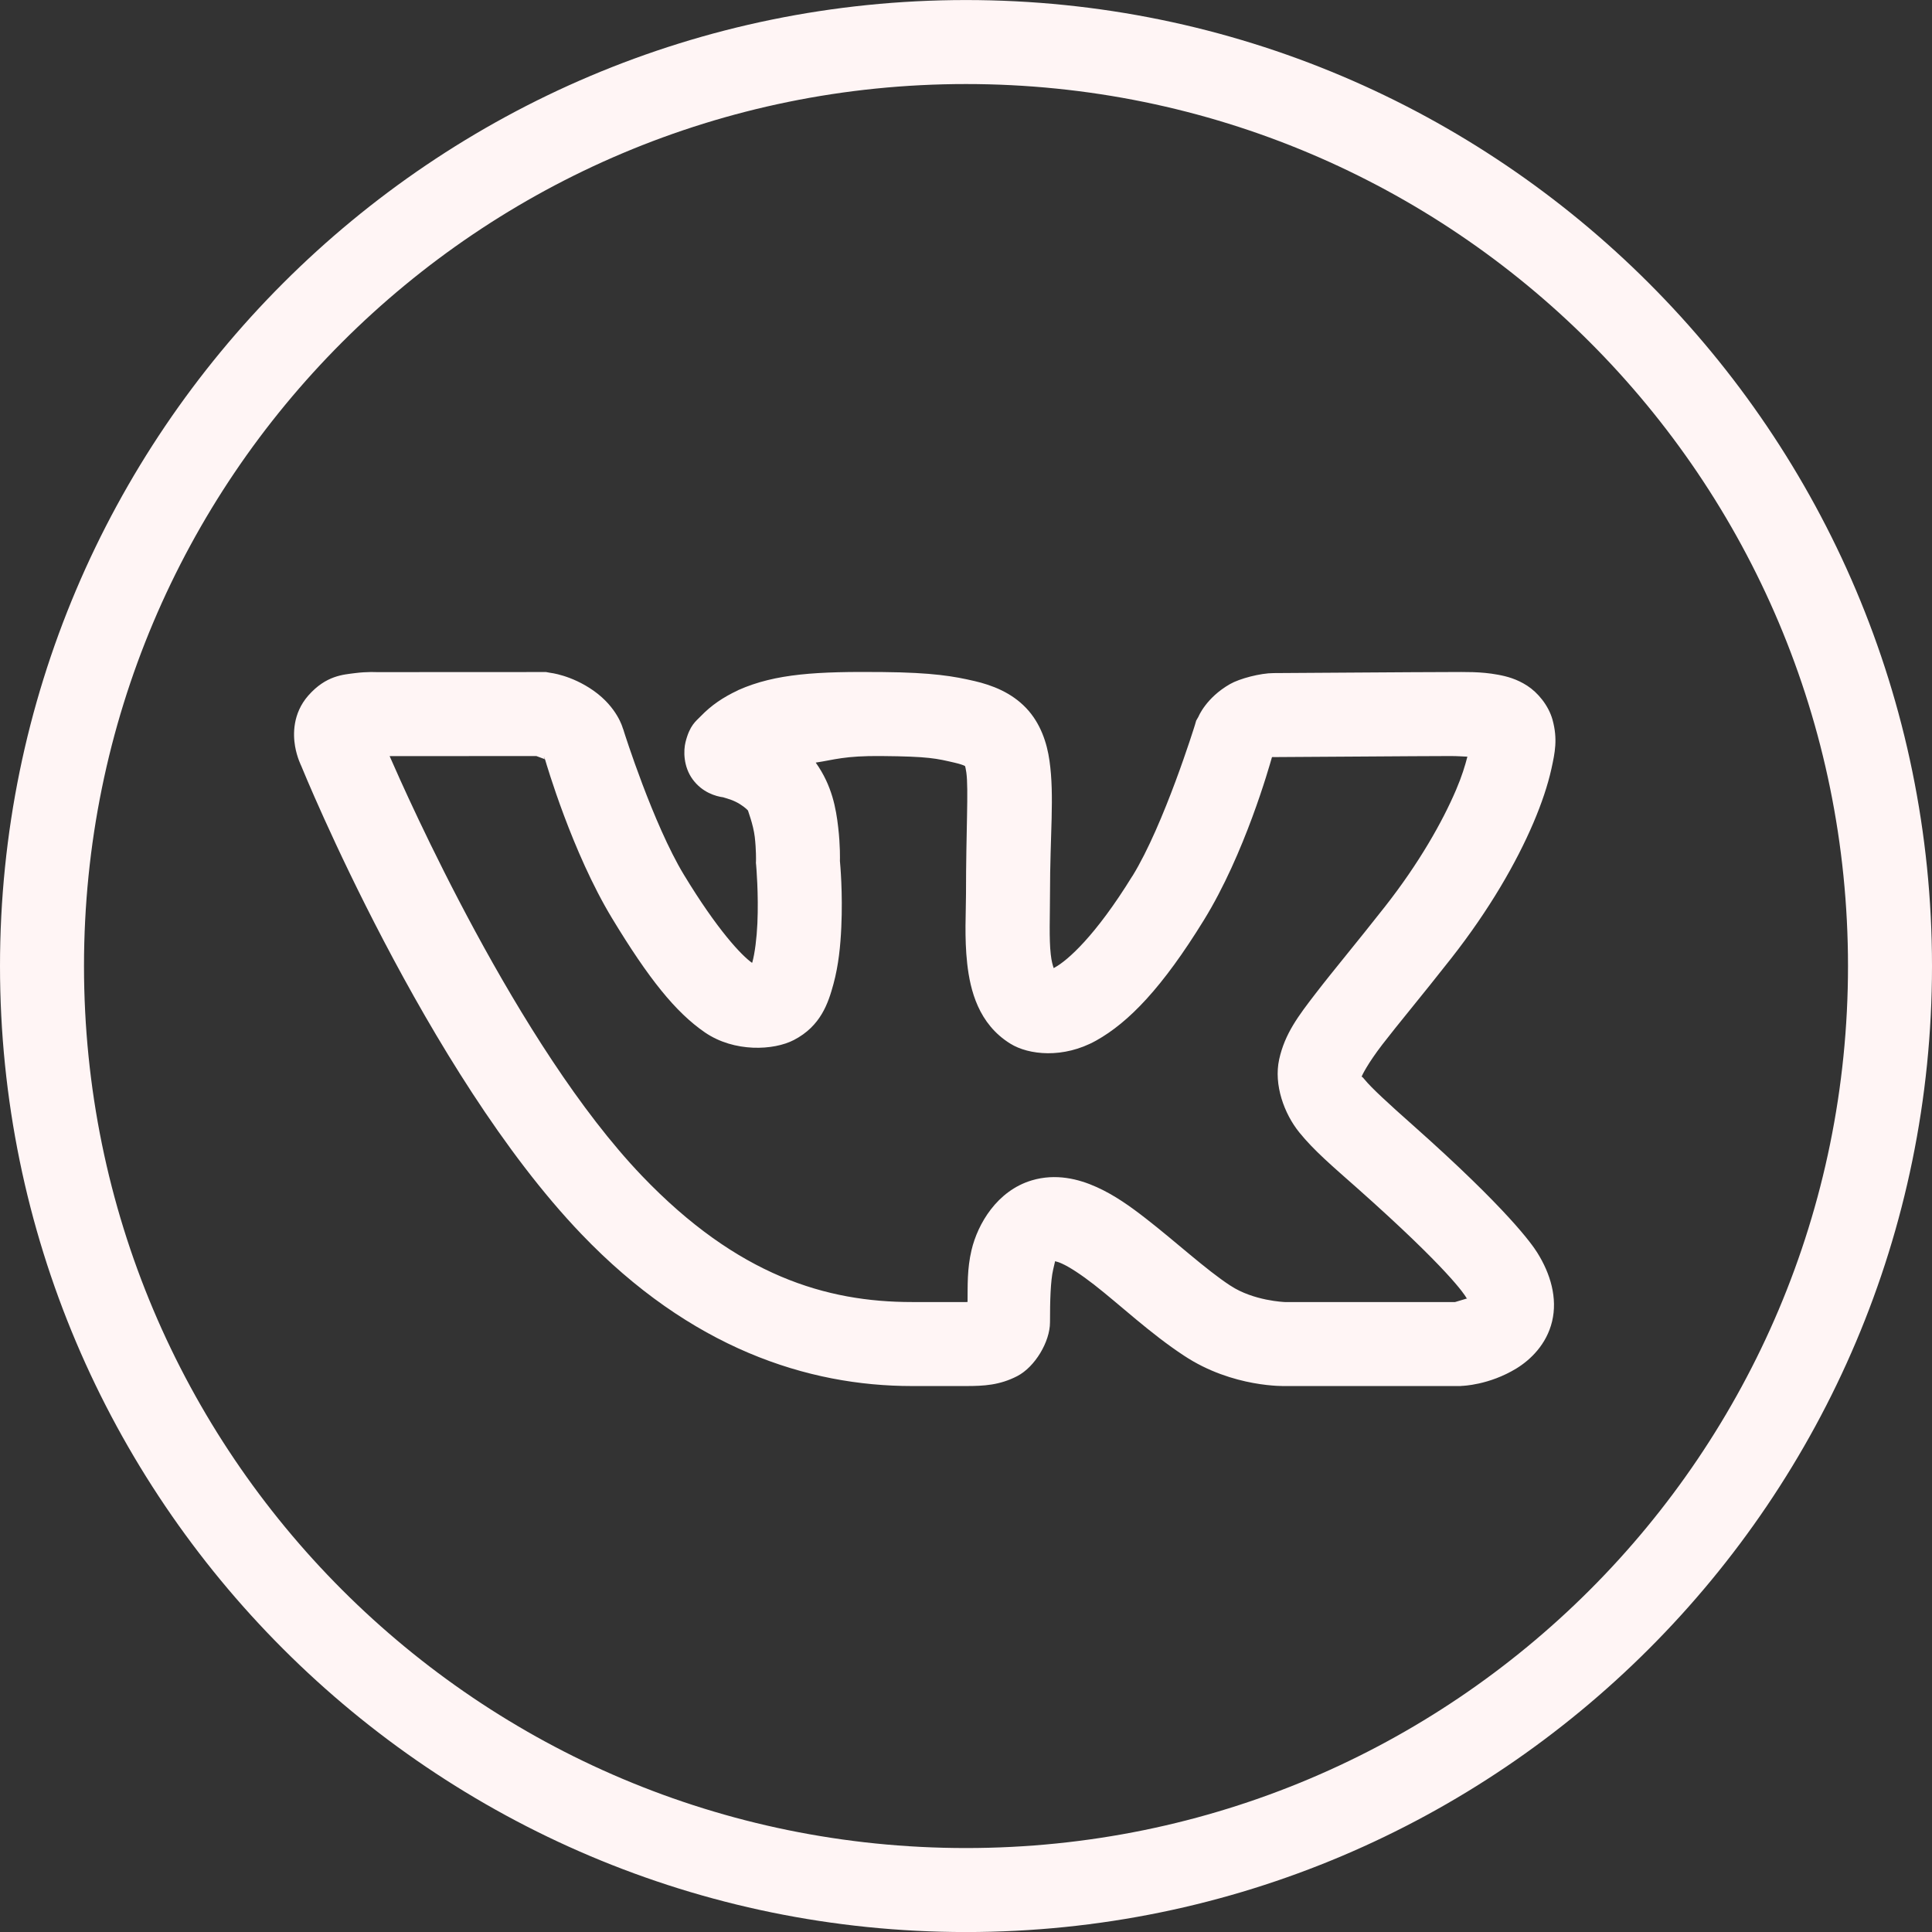 <svg width="46" height="46" viewBox="0 0 46 46" fill="none" xmlns="http://www.w3.org/2000/svg">
<rect x="0" y="0" width="46" height="46" fill="#333333" stroke="none"/>
<path d="M23 0.001C10.309 0.001 0 10.31 0 23.001C0 35.691 10.309 46.001 23 46.001C35.691 46.001 46 35.691 46 23.001C46 10.31 35.691 0.001 23 0.001ZM23 2.001C34.61 2.001 44 11.391 44 23.001C44 34.611 34.61 44.001 23 44.001C11.39 44.001 2 34.611 2 23.001C2 11.391 11.39 2.001 23 2.001ZM13.002 16.001L8.967 16.003C8.967 16.003 8.736 15.99 8.457 16.026C8.178 16.063 7.766 16.079 7.344 16.557L7.342 16.559L7.34 16.561C6.964 16.991 6.978 17.491 7.025 17.766C7.072 18.041 7.177 18.245 7.178 18.247V18.249C7.217 18.344 10.146 25.523 13.84 29.38C16.445 32.102 19.231 33.001 21.713 33.001H23C23.424 33.001 23.802 32.981 24.221 32.764C24.64 32.547 25 31.948 25 31.483C25 30.982 25.012 30.496 25.076 30.225C25.136 29.972 25.113 30.035 25.137 30.034C25.161 30.039 25.204 30.049 25.287 30.087C25.465 30.167 25.741 30.347 26.047 30.585C26.657 31.059 27.381 31.746 28.191 32.278C29.353 33.048 30.613 33.001 30.613 33.001H34.77L34.814 32.997C34.814 32.997 35.452 32.982 36.107 32.581C36.435 32.38 36.824 32.012 36.955 31.46C37.086 30.908 36.919 30.328 36.598 29.819C36.48 29.632 35.911 28.807 33.637 26.788C33.049 26.267 32.649 25.898 32.49 25.702C32.434 25.632 32.429 25.639 32.418 25.636C32.431 25.601 32.563 25.325 32.914 24.868C33.28 24.392 33.837 23.729 34.553 22.817C35.465 21.655 36.105 20.537 36.508 19.595C36.709 19.123 36.852 18.695 36.938 18.307C37.023 17.92 37.091 17.597 36.965 17.137C36.87 16.795 36.614 16.489 36.363 16.327C36.112 16.165 35.878 16.104 35.668 16.065C35.248 15.987 34.877 16.001 34.531 16.001C33.807 16.001 30.59 16.026 30.324 16.026C30.012 16.026 29.515 16.156 29.285 16.288C28.714 16.615 28.535 17.063 28.535 17.063L28.48 17.159L28.449 17.266C28.449 17.266 27.716 19.637 26.963 20.858H26.961C26.075 22.297 25.414 22.868 25.123 23.03C25.092 23.047 25.109 23.038 25.088 23.05C25.065 22.983 25.037 22.892 25.018 22.723C24.975 22.343 25 21.808 25 21.29C25 19.855 25.108 18.961 24.988 18.114C24.929 17.691 24.776 17.219 24.43 16.856C24.083 16.493 23.635 16.315 23.188 16.212H23.186C22.719 16.104 22.217 16.012 21.01 16.001C19.472 15.986 18.47 16.034 17.58 16.43L17.57 16.436L17.562 16.44C17.211 16.605 16.934 16.795 16.689 17.048C16.567 17.174 16.423 17.266 16.322 17.669C16.272 17.87 16.267 18.251 16.494 18.559C16.722 18.868 17.041 18.961 17.229 18.985C17.194 18.981 17.376 19.021 17.518 19.091C17.659 19.16 17.781 19.261 17.812 19.302V19.303C17.799 19.287 17.935 19.623 17.971 19.93C18.006 20.238 18 20.485 18 20.485L17.998 20.546L18.004 20.606C18.004 20.606 18.065 21.286 18.033 21.987C18.017 22.338 17.973 22.691 17.914 22.907C17.911 22.918 17.91 22.914 17.906 22.925C17.656 22.75 17.079 22.14 16.283 20.827C15.548 19.612 14.859 17.427 14.859 17.427L14.844 17.378L14.826 17.331C14.826 17.331 14.698 16.843 14.131 16.444C13.6 16.07 13.094 16.018 13.094 16.018L13.002 16.001ZM12.77 18.001C12.827 18.022 12.946 18.065 12.969 18.075L12.945 18.005C12.945 18.005 12.976 18.075 12.977 18.077C12.977 18.077 12.98 18.079 12.98 18.079V18.081H12.982C12.932 18.046 12.975 18.081 12.98 18.089C13.008 18.183 13.619 20.286 14.572 21.862C15.441 23.297 16.083 24.1 16.783 24.581C17.483 25.061 18.424 25.011 18.902 24.762C19.542 24.43 19.72 23.885 19.844 23.43C19.967 22.976 20.011 22.515 20.031 22.079C20.069 21.247 20.004 20.566 19.998 20.499C19.999 20.461 20.008 20.136 19.957 19.698C19.906 19.256 19.814 18.708 19.422 18.157C19.861 18.092 20.104 17.992 20.99 18.001C22.12 18.011 22.292 18.058 22.736 18.161C22.979 18.217 23.005 18.263 22.982 18.239C22.959 18.215 22.98 18.199 23.008 18.393C23.063 18.782 23 19.778 23 21.29C23 21.716 22.959 22.317 23.029 22.946C23.1 23.575 23.296 24.38 24.057 24.85C24.49 25.119 25.318 25.211 26.098 24.776C26.878 24.341 27.678 23.508 28.664 21.907C29.638 20.328 30.22 18.253 30.283 18.034C30.283 18.034 30.294 18.027 30.301 18.022C30.318 18.023 30.296 18.026 30.324 18.026C30.695 18.026 33.855 18.001 34.531 18.001C34.717 18.001 34.799 18.011 34.938 18.016C34.882 18.232 34.806 18.484 34.668 18.807C34.343 19.568 33.785 20.555 32.978 21.583C32.283 22.468 31.743 23.11 31.33 23.647C30.917 24.184 30.593 24.607 30.457 25.22C30.322 25.832 30.58 26.522 30.934 26.96C31.287 27.397 31.724 27.766 32.309 28.284C34.509 30.237 34.87 30.828 34.904 30.884V30.886C34.941 30.944 34.917 30.885 34.932 30.915C34.807 30.954 34.658 30.998 34.645 31.001H30.598H30.592C30.592 31.001 29.848 30.976 29.295 30.61L29.293 30.608H29.291C28.706 30.225 28 29.569 27.273 29.005C26.91 28.723 26.54 28.458 26.111 28.264C25.682 28.07 25.139 27.933 24.566 28.104C23.738 28.352 23.279 29.14 23.131 29.766C23.025 30.216 23.041 30.607 23.037 30.999C23.009 31 23.033 31.001 23 31.001H21.713C19.68 31.001 17.566 30.38 15.285 27.997C12.32 24.9 9.674 18.912 9.277 18.003L12.77 18.001ZM30.213 18.009C30.195 18.013 30.247 18.017 30.289 18.02C30.283 18.023 30.29 18.017 30.281 18.022C30.28 18.006 30.237 18.003 30.213 18.009Z" fill="#FFF5F5"/>
</svg>
